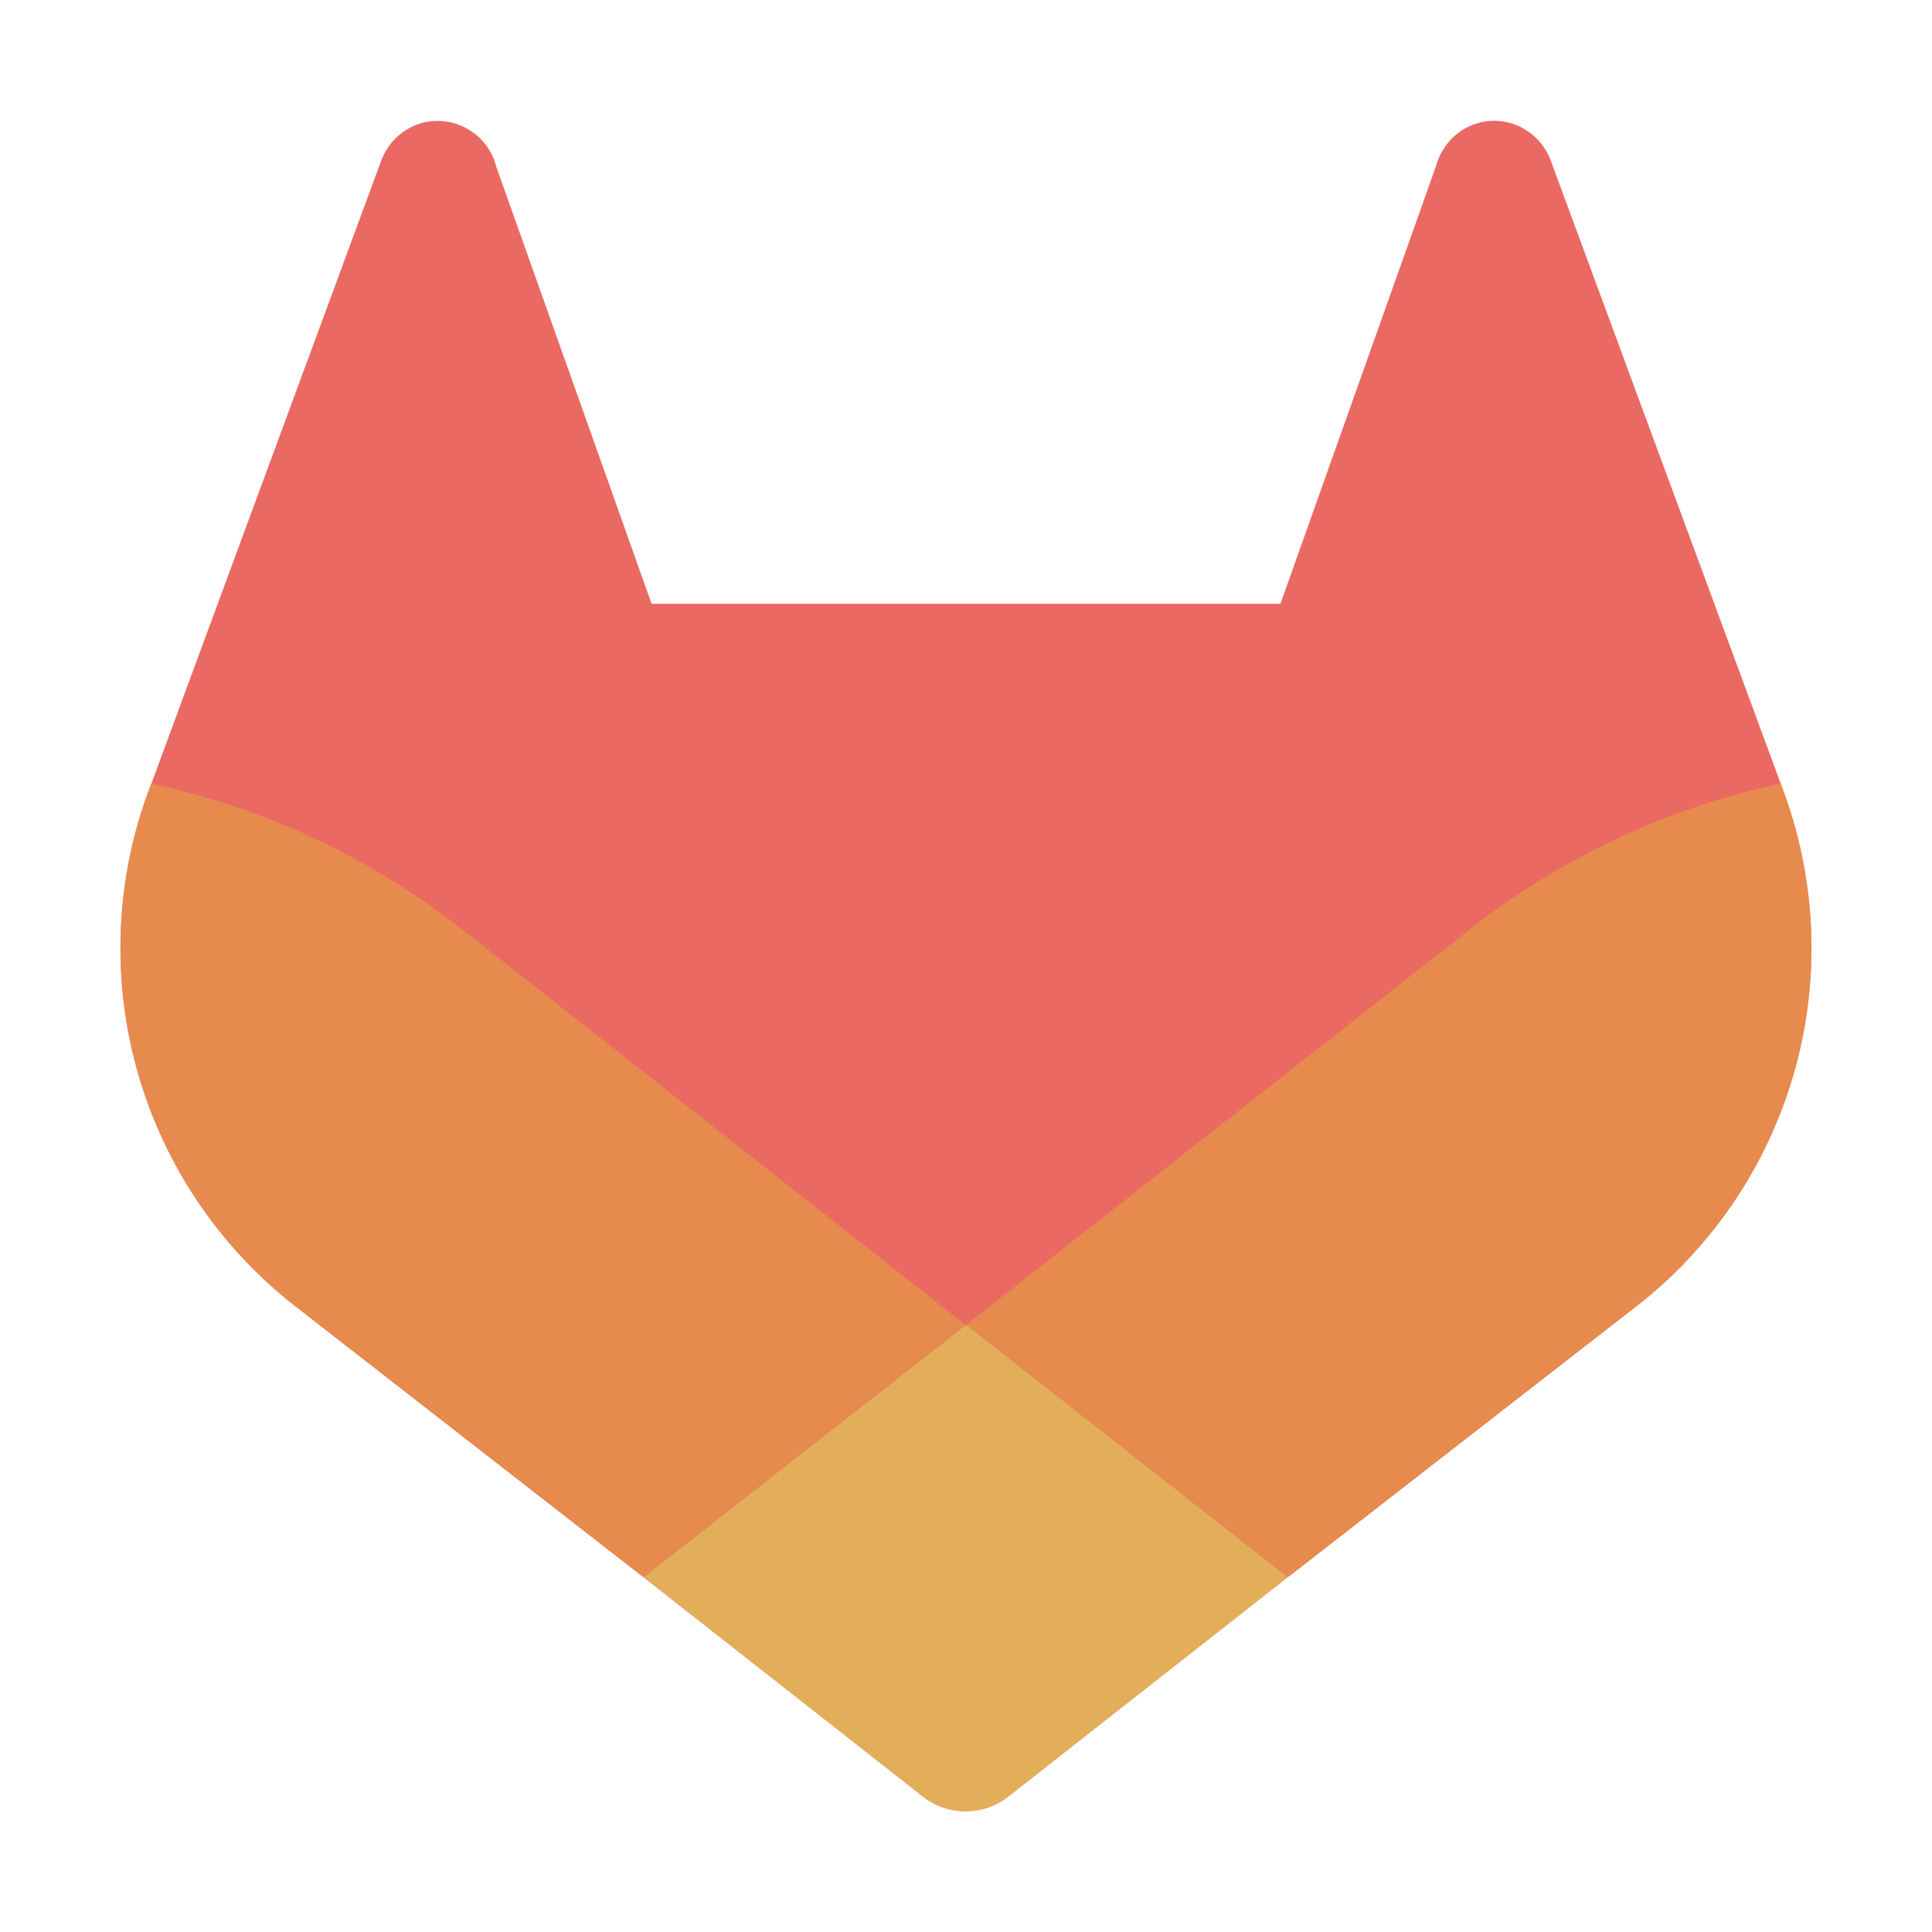 <svg xmlns="http://www.w3.org/2000/svg" viewBox="0 0 32 32">
  <g>
    <path
      d="M29.532,13.083l-.038-.105L25.684,2.656a1.019,1.019,0,0,0-.392-.491.985.985,0,0,0-1.39.317,1.065,1.065,0,0,0-.121.28L21.208,10H10.792L8.22,2.762A1.004,1.004,0,0,0,6.974,2.041a.99.99,0,0,0-.266.124,1.019,1.019,0,0,0-.392.491L2.507,12.98l-.04.103a7.519,7.519,0,0,0,2.348,8.491l.014.011.032.026,5.797,4.512,2.876,2.257,1.747,1.372a1.146,1.146,0,0,0,1.424,0l1.747-1.372,2.876-2.257,5.838-4.538.016-.013a7.519,7.519,0,0,0,2.349-8.489Z"
      style="fill: #ea6962" />
    <path
      d="M29.532,13.083l-.038-.105a12.629,12.629,0,0,0-5.123,2.393l-8.367,6.571,5.328,4.181,5.838-4.538.016-.013a7.519,7.519,0,0,0,2.346-8.489Z"
      style="fill: #e78a4e" />
    <path
      d="M10.659,26.123l2.876,2.257,1.747,1.372a1.146,1.146,0,0,0,1.424,0l1.747-1.372,2.876-2.257L16.001,21.942Z"
      style="fill: #e3ae5a" />
    <path
      d="M7.628,15.371a12.618,12.618,0,0,0-5.121-2.391l-.04.103a7.519,7.519,0,0,0,2.348,8.491l.014.011.032.026,5.797,4.512,5.331-4.181Z"
      style="fill: #e78a4e" />
  </g>
</svg>